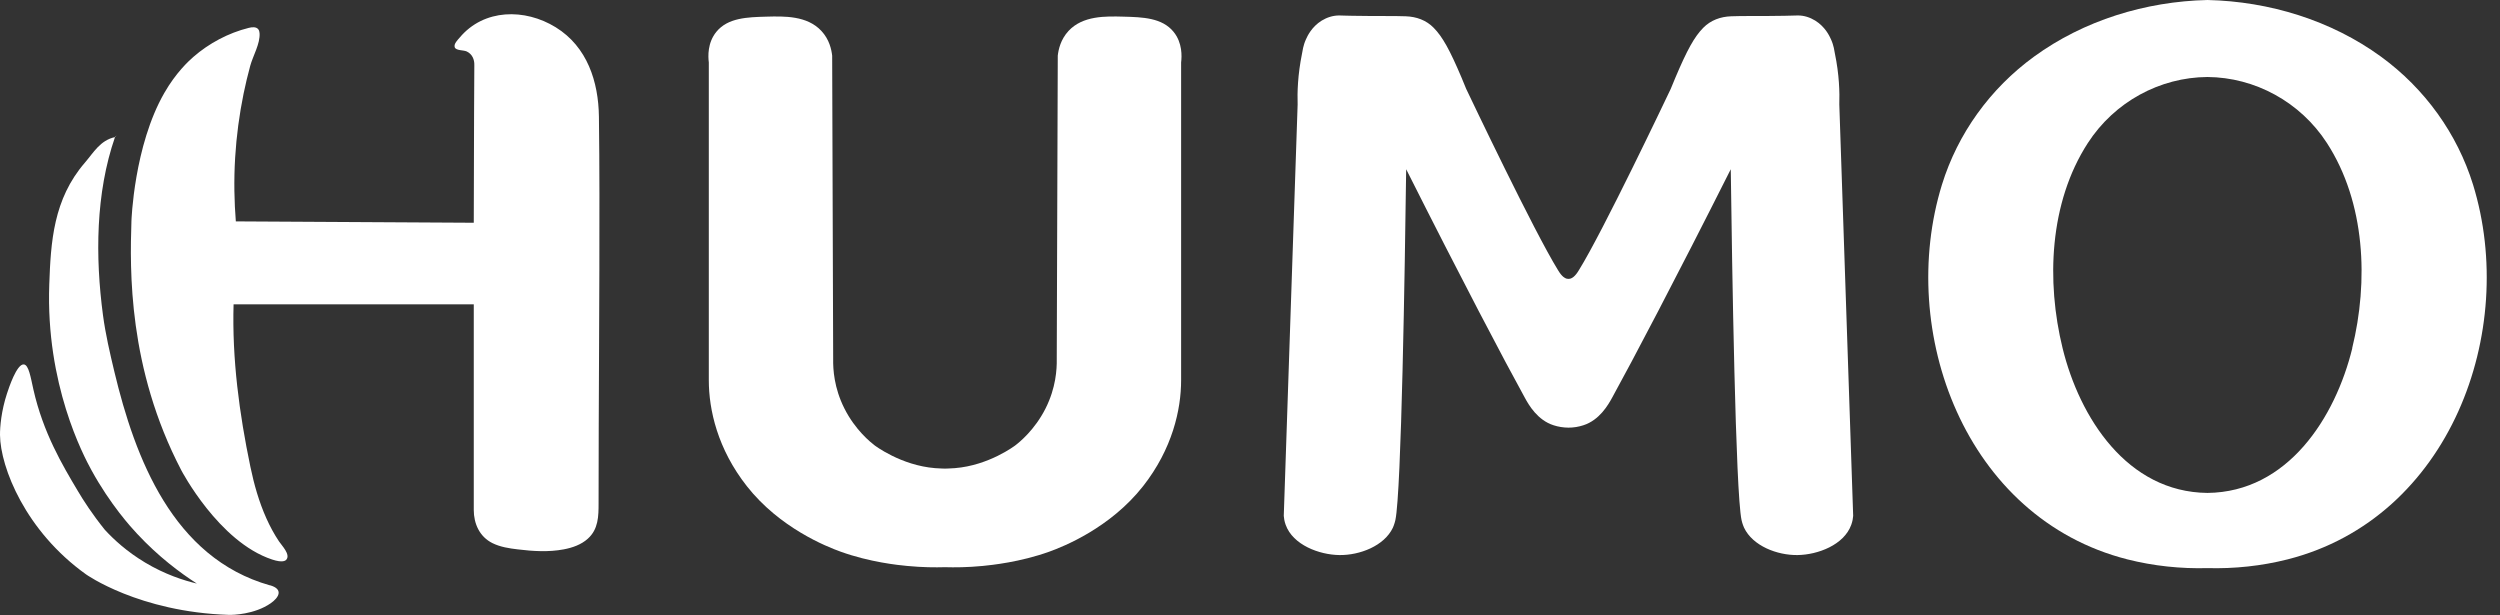<svg width="130" height="32" viewBox="0 0 130 32" fill="none" xmlns="http://www.w3.org/2000/svg">
<rect x="0" y="0" width="130" height="32" fill="#333333" stroke="none"/>
<path d="M31.144 6.065C31.12 4.255 30.543 2.435 28.897 1.418C27.295 0.43 25.164 0.45 23.904 1.954C23.802 2.075 23.583 2.282 23.647 2.46C23.711 2.639 24.108 2.596 24.274 2.678C24.56 2.817 24.674 3.095 24.665 3.392C24.654 3.737 24.651 7.036 24.636 11.583C20.513 11.56 16.386 11.535 12.263 11.512C12.184 10.518 12.155 9.403 12.228 8.191C12.295 7.073 12.444 5.96 12.668 4.861C12.768 4.38 12.881 3.902 13.01 3.429C13.15 2.908 13.538 2.268 13.497 1.721C13.491 1.648 13.474 1.574 13.427 1.518C13.316 1.384 13.103 1.407 12.934 1.45C11.883 1.71 10.862 2.254 10.056 2.959C9.808 3.174 9.146 3.785 8.548 4.827C6.96 7.585 6.835 11.492 6.835 11.492C6.753 14.018 6.651 19.137 9.426 24.451C9.426 24.451 11.37 28.178 14.151 29.095C14.699 29.276 14.848 29.157 14.895 29.095C15.111 28.826 14.647 28.362 14.51 28.155C14.256 27.776 14.04 27.373 13.853 26.957C13.468 26.099 13.211 25.191 13.021 24.276C12.441 21.49 12.064 18.67 12.146 15.824H24.636V26.518C24.636 27.226 24.934 27.909 25.608 28.243C26.014 28.444 26.475 28.515 26.927 28.568C27.718 28.665 28.526 28.715 29.308 28.568C29.766 28.483 30.225 28.322 30.566 28.013C31.118 27.518 31.126 26.844 31.126 26.167C31.126 20.796 31.179 15.425 31.17 10.054C31.17 8.721 31.159 7.39 31.144 6.056V6.065Z" fill="white"/>
<path d="M14.031 30.437C8.991 29.007 7.024 23.826 5.948 19.332C5.714 18.353 5.489 17.387 5.355 16.388C4.952 13.367 4.97 10.046 5.98 7.129C5.209 7.296 4.862 7.939 4.413 8.46C2.77 10.363 2.641 12.585 2.562 14.794C2.376 19.981 4.328 23.67 4.763 24.463C5.743 26.244 6.811 27.416 7.127 27.753C8.247 28.956 9.374 29.791 10.237 30.346C9.552 30.182 8.583 29.874 7.547 29.253C6.587 28.679 5.901 28.039 5.451 27.549C4.801 26.742 4.342 26.031 4.045 25.527C3.242 24.18 2.244 22.501 1.736 20.25C1.593 19.618 1.497 18.976 1.24 18.95C0.87 18.913 0.452 20.193 0.362 20.468C0.07 21.36 -0.003 22.184 8.31913e-05 22.62C0.021 24.319 1.334 27.623 4.471 29.865C4.471 29.865 7.214 31.824 11.907 31.974C12.099 31.98 13.234 31.955 14.078 31.369C14.492 31.08 14.767 30.638 14.031 30.431V30.437Z" fill="white"/>
<path d="M5.985 7.112L5.98 7.129L5.997 7.124L5.985 7.112Z" fill="white"/>
<path d="M5.985 7.112L5.997 7.124L6.058 7.047L5.985 7.112Z" fill="white"/>
<path d="M61.024 1.653C60.426 0.92 59.405 0.892 58.421 0.866C57.49 0.841 56.306 0.81 55.564 1.608C55.153 2.053 55.039 2.576 55.004 2.894C54.986 8.157 54.969 13.418 54.951 18.681C54.96 19.197 54.908 20.168 54.371 21.235C53.804 22.362 53.002 23.002 52.798 23.158C52.798 23.158 51.432 24.205 49.646 24.344C49.468 24.358 49.278 24.364 49.278 24.364C49.232 24.364 49.185 24.364 49.138 24.367C49.092 24.367 49.045 24.367 48.998 24.364C48.998 24.364 48.811 24.358 48.63 24.344C46.844 24.202 45.479 23.158 45.479 23.158C45.272 22.999 44.472 22.362 43.906 21.235C43.369 20.168 43.316 19.197 43.325 18.681C43.307 13.418 43.29 8.157 43.273 2.894C43.237 2.576 43.127 2.053 42.712 1.608C41.971 0.81 40.786 0.841 39.855 0.866C38.875 0.892 37.85 0.92 37.252 1.653C36.782 2.228 36.82 2.939 36.858 3.247V19.771C36.858 21.309 37.313 23.344 38.834 25.278C40.541 27.45 42.966 28.418 43.713 28.687C45.228 29.234 46.719 29.387 47.174 29.429C47.965 29.506 48.639 29.508 49.138 29.494C49.637 29.508 50.311 29.506 51.102 29.429C51.557 29.384 53.049 29.231 54.563 28.687C55.31 28.418 57.735 27.45 59.443 25.278C60.96 23.344 61.418 21.309 61.418 19.771V3.247C61.456 2.939 61.494 2.228 61.024 1.653Z" fill="white"/>
<path d="M95.644 5.433C95.664 4.81 95.644 3.887 95.413 2.778C95.39 2.659 95.361 2.376 95.212 2.047C95.133 1.869 94.911 1.396 94.395 1.073C94.118 0.903 93.808 0.801 93.481 0.804C93.254 0.804 93.026 0.821 92.801 0.821C92.486 0.821 92.171 0.83 91.856 0.832C91.243 0.838 90.63 0.824 90.02 0.847C89.472 0.866 88.958 1.048 88.567 1.447C88.103 1.92 87.732 2.594 87.12 4.038C87.017 4.275 86.936 4.479 86.88 4.618C86.647 5.108 83.352 12.039 82.106 14.043C82.016 14.194 81.811 14.514 81.56 14.502C81.306 14.514 81.105 14.194 81.014 14.043C79.771 12.036 76.474 5.108 76.24 4.618C76.185 4.479 76.103 4.278 76.001 4.038C75.388 2.594 75.017 1.92 74.553 1.447C74.165 1.048 73.652 0.866 73.1 0.847C72.487 0.827 71.874 0.838 71.265 0.832C70.949 0.832 70.634 0.824 70.319 0.821C70.091 0.821 69.864 0.807 69.639 0.804C69.312 0.804 69.006 0.903 68.726 1.073C68.209 1.396 67.987 1.869 67.909 2.047C67.76 2.376 67.731 2.659 67.707 2.778C67.48 3.89 67.456 4.813 67.477 5.433C67.237 12.566 66.998 19.692 66.756 26.824C66.765 26.943 66.788 27.107 66.855 27.291C67.231 28.336 68.597 28.849 69.648 28.863C70.71 28.877 71.98 28.387 72.429 27.442C72.435 27.43 72.516 27.246 72.56 27.042C72.873 25.59 73.053 13.893 73.121 8.8C75.998 14.519 78.248 18.794 79.29 20.68C79.5 21.068 79.952 21.847 80.784 22.113C81.023 22.192 81.289 22.235 81.56 22.238C81.832 22.238 82.097 22.192 82.337 22.113C83.168 21.847 83.618 21.068 83.831 20.68C84.87 18.794 87.123 14.519 90 8.8C90.067 13.896 90.248 25.59 90.56 27.042C90.604 27.246 90.686 27.43 90.692 27.442C91.141 28.387 92.41 28.877 93.473 28.863C94.526 28.849 95.889 28.336 96.265 27.291C96.332 27.107 96.356 26.943 96.365 26.824C96.125 19.692 95.886 12.566 95.644 5.433Z" fill="white"/>
<path d="M128.599 9.604C127.776 6.951 126.096 4.612 123.813 2.947C121.225 1.062 118.015 0.074 114.79 0C111.565 0.074 108.355 1.062 105.767 2.947C103.482 4.612 101.801 6.951 100.981 9.604C98.632 17.22 102.166 26.938 110.623 29.087C111.989 29.432 113.392 29.579 114.79 29.542C116.191 29.579 117.595 29.432 118.957 29.087C127.415 26.938 130.949 17.22 128.599 9.604ZM122.319 18.107C121.435 21.714 118.966 25.59 114.787 25.632C110.608 25.59 108.139 21.714 107.255 18.107C106.403 14.632 106.561 10.541 108.565 7.441C109.955 5.292 112.318 4.021 114.784 4.004C117.253 4.021 119.614 5.295 121.003 7.441C123.008 10.541 123.166 14.632 122.313 18.107H122.319Z" fill="white"/>
</svg>
